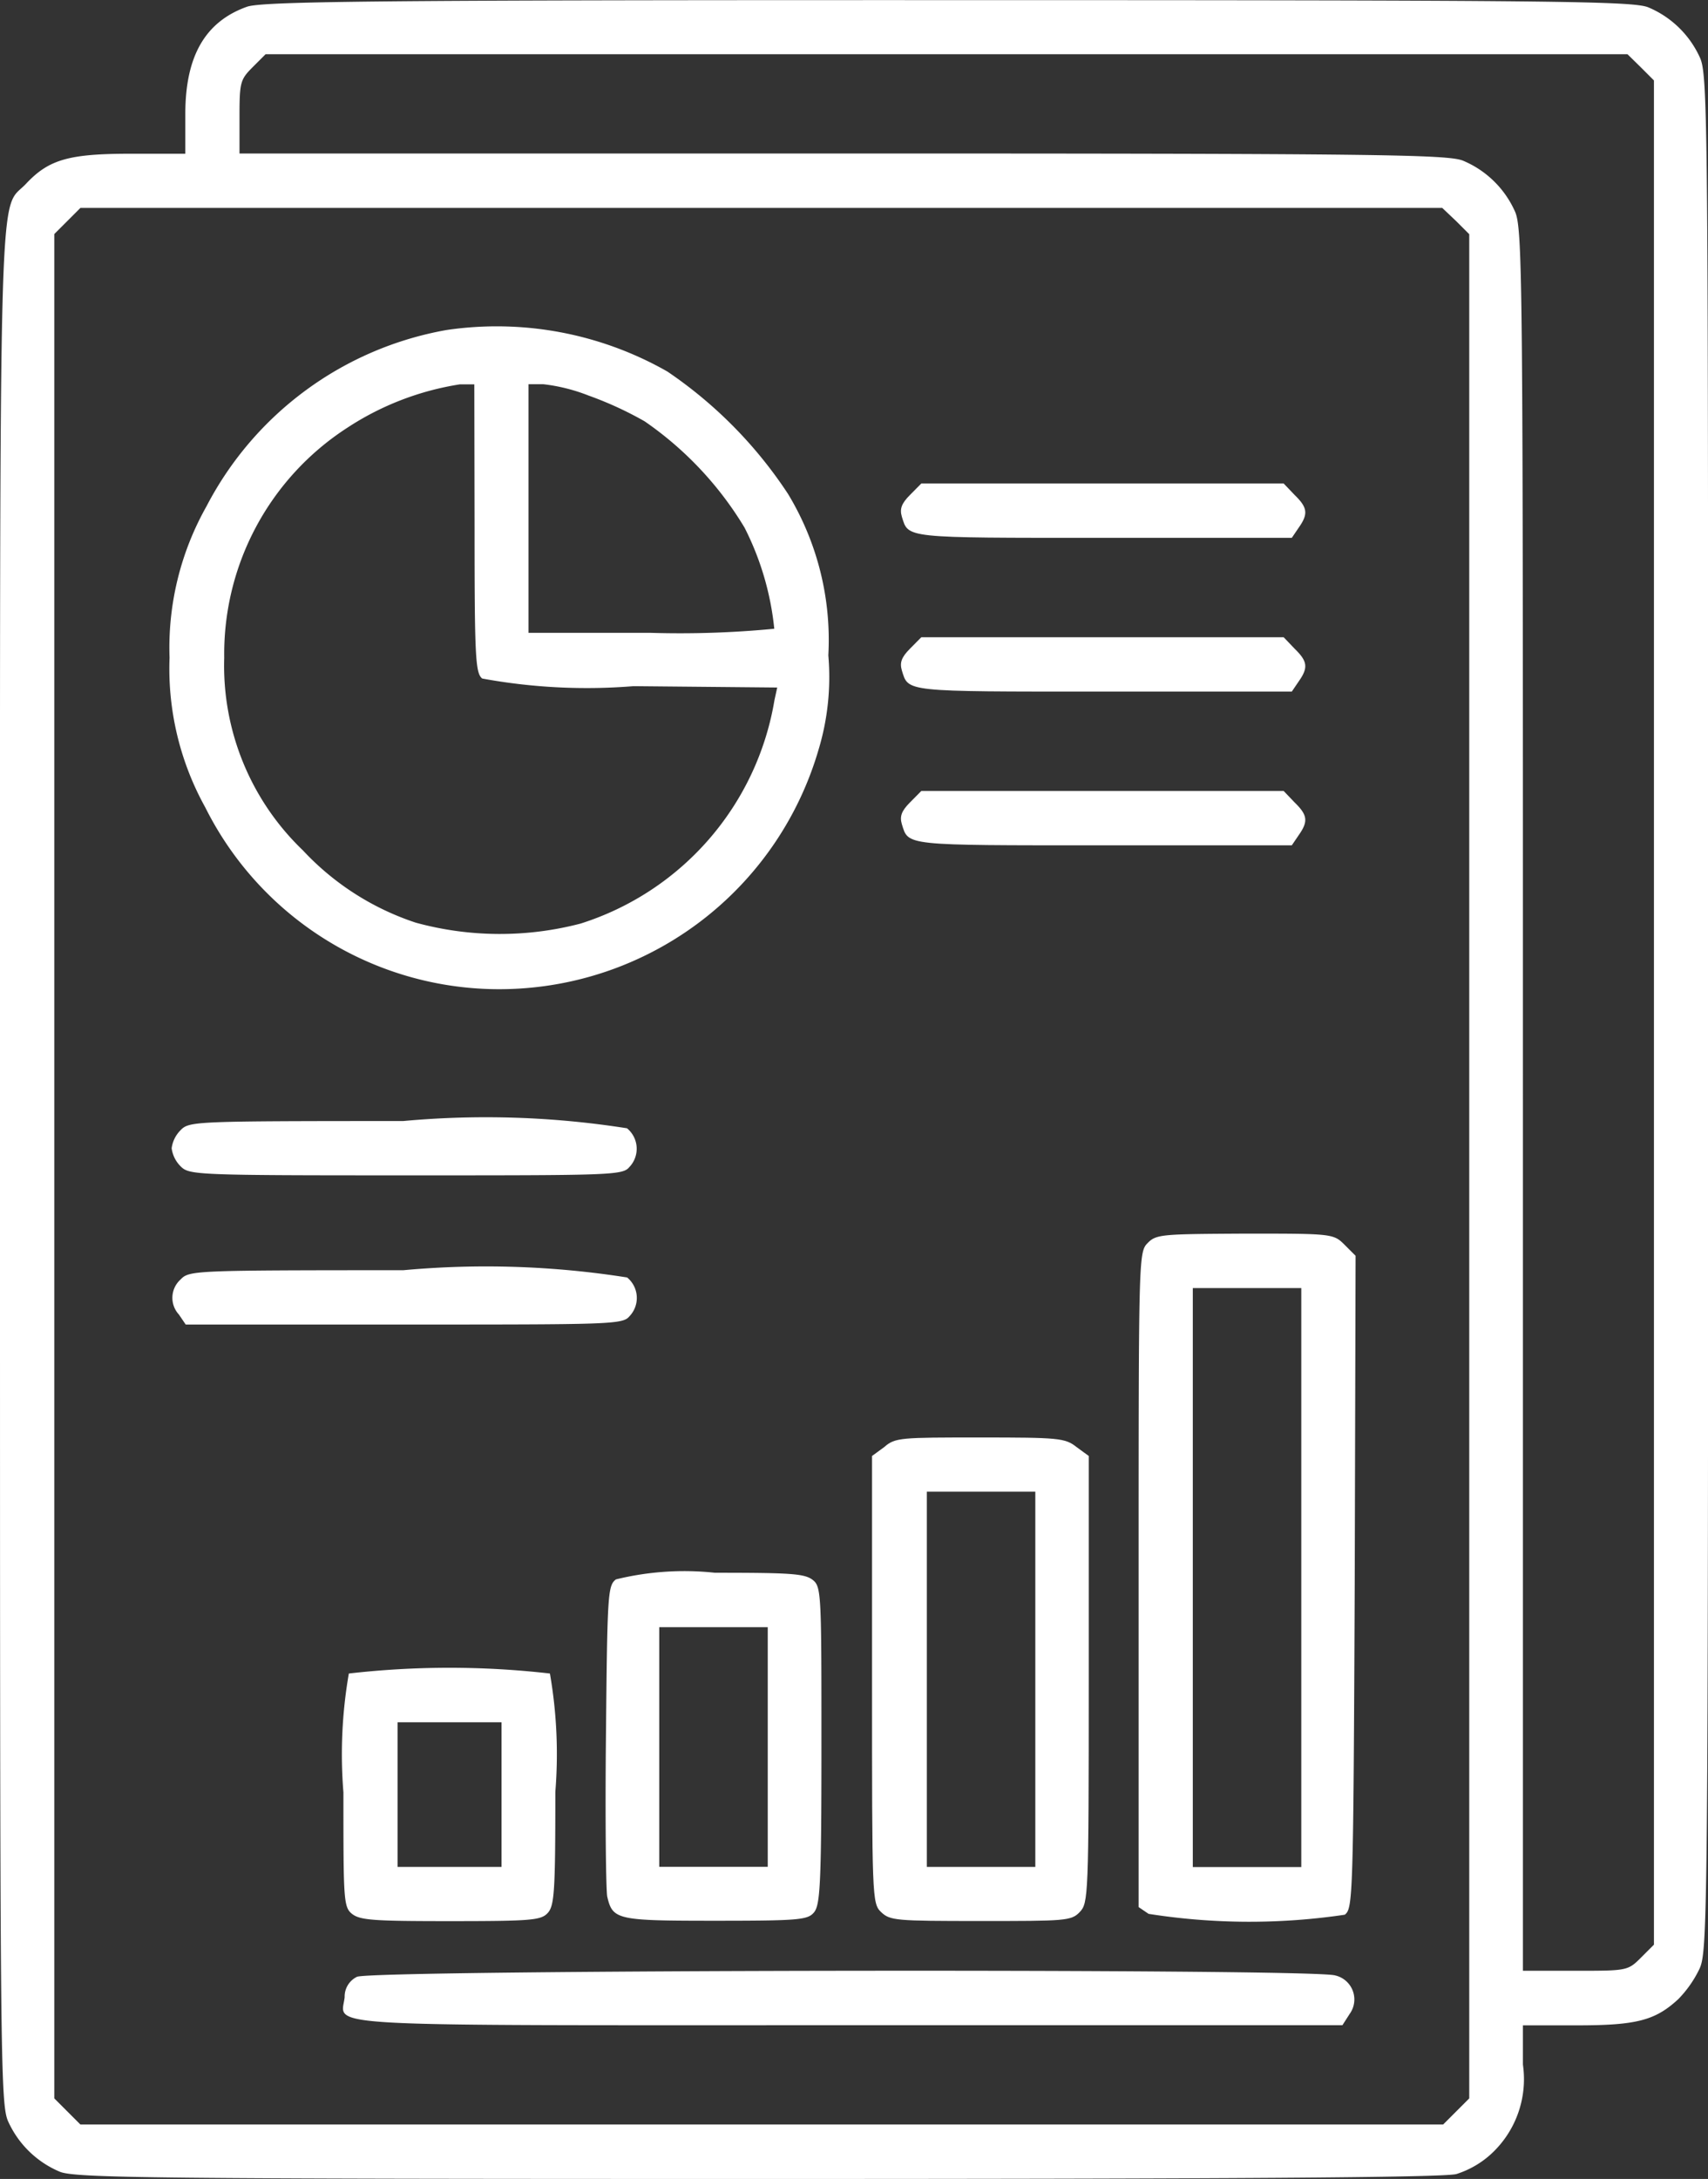 <svg xmlns="http://www.w3.org/2000/svg" width="13.871" height="17.688" viewBox="0 0 13.871 17.688">
  <rect x="0" y="0" width="13.871" height="17.688" fill="#333333" stroke="none"/>
  <g id="seo-report" transform="translate(-66.995 497)">
    <path id="Path_2906" data-name="Path 2906" d="M69-496.945c-.338.121-.5.4-.5.87v.323h-.448c-.5,0-.661.048-.844.242-.228.246-.213-.36-.213,7.985,0,7.325,0,7.611.07,7.754a.8.8,0,0,0,.415.4c.121.051.752.059,5.67.059,3.747,0,5.578-.011,5.673-.04a.757.757,0,0,0,.272-.154.825.825,0,0,0,.268-.734v-.319h.44c.484,0,.635-.04.822-.213a.923.923,0,0,0,.172-.246c.066-.143.07-.426.07-7.761s0-7.618-.07-7.761a.8.8,0,0,0-.415-.4c-.121-.051-.749-.059-5.688-.059C70.074-497,69.12-496.989,69-496.945Zm11.321.492.106.106v15.133l-.106.106c-.106.106-.114.106-.532.106h-.426v-7.075c0-6.8,0-7.079-.07-7.218a.8.8,0,0,0-.415-.4c-.121-.051-.69-.059-5.038-.059h-4.9v-.3c0-.279.007-.3.106-.4l.106-.106h11.06Zm-1.5,1.248.106.106v15.133l-.106.106-.106.106H67.648l-.106-.106-.106-.106V-495.1l.106-.106.106-.106h11.06Z" fill="#fff"/>
    <path id="Path_2907" data-name="Path 2907" d="M106.846-424.852a2.734,2.734,0,0,0-1.949,1.431,2.335,2.335,0,0,0-.3,1.229,2.321,2.321,0,0,0,.29,1.215,2.668,2.668,0,0,0,2.55,1.471,2.7,2.7,0,0,0,2.429-1.934,2.039,2.039,0,0,0,.081-.771,2.288,2.288,0,0,0-.327-1.31,3.56,3.56,0,0,0-.98-.994A2.8,2.8,0,0,0,106.846-424.852Zm.228,1.611c0,1.042.007,1.174.062,1.218a4.7,4.7,0,0,0,1.229.062l1.167.011-.022.1a2.3,2.3,0,0,1-1.574,1.816,2.589,2.589,0,0,1-1.339-.007,2.19,2.19,0,0,1-.917-.587,2.074,2.074,0,0,1-.639-1.563,2.186,2.186,0,0,1,1-1.868,2.316,2.316,0,0,1,.914-.352h.117ZM108-424.32a2.89,2.89,0,0,1,.455.209,2.8,2.8,0,0,1,.811.862,2.325,2.325,0,0,1,.242.822,7.991,7.991,0,0,1-1.009.033h-.987v-2.018h.121A1.454,1.454,0,0,1,108-424.32Z" transform="translate(-36.225 -69.469)" fill="#fff"/>
    <path id="Path_2908" data-name="Path 2908" d="M266.476-389.908c-.07.07-.084.114-.066.176.055.176.007.172,1.633.172h1.534l.055-.081c.081-.114.073-.165-.033-.268l-.088-.092h-2.943Z" transform="translate(-192.091 -103.074)" fill="#fff"/>
    <path id="Path_2909" data-name="Path 2909" d="M266.476-355.908c-.07.07-.084.114-.066.176.055.176.007.172,1.633.172h1.534l.055-.081c.081-.114.073-.165-.033-.268l-.088-.092h-2.943Z" transform="translate(-192.091 -135.826)" fill="#fff"/>
    <path id="Path_2910" data-name="Path 2910" d="M266.476-321.908c-.07.07-.084.114-.066.176.055.176.007.172,1.633.172h1.534l.055-.081c.081-.114.073-.165-.033-.268l-.088-.092h-2.943Z" transform="translate(-192.091 -168.578)" fill="#fff"/>
    <path id="Path_2911" data-name="Path 2911" d="M105.073-248.927a.254.254,0,0,0-.073.147.254.254,0,0,0,.073.147c.07.07.121.073,1.827.073,1.655,0,1.761,0,1.816-.066a.215.215,0,0,0-.018-.316,7.369,7.369,0,0,0-1.816-.059C105.194-249,105.143-249,105.073-248.927Z" transform="translate(-36.611 -238.899)" fill="#fff"/>
    <path id="Path_2912" data-name="Path 2912" d="M319.073-223.927c-.073.073-.073.121-.073,2.73v2.66l.081.055a5.267,5.267,0,0,0,1.593.007c.066-.051.07-.128.081-2.7l.007-2.649-.088-.088c-.092-.092-.1-.092-.811-.092C319.194-224,319.143-224,319.073-223.927Zm1.248,2.716v2.349h-.881v-4.7h.881Z" transform="translate(-242.758 -262.982)" fill="#fff"/>
    <path id="Path_2913" data-name="Path 2913" d="M105.177-215.927a.2.2,0,0,0-.015.286l.055.081h1.772c1.67,0,1.776,0,1.831-.066a.215.215,0,0,0-.018-.316,7.368,7.368,0,0,0-1.816-.059C105.3-216,105.246-216,105.177-215.927Z" transform="translate(-36.714 -270.688)" fill="#fff"/>
    <path id="Path_2914" data-name="Path 2914" d="M260.1-178.923l-.1.073v1.816c0,1.765,0,1.816.073,1.886s.121.073.807.073.738,0,.807-.073.073-.121.073-1.886v-1.816l-.1-.073c-.092-.073-.147-.077-.785-.077S260.187-179,260.1-178.923Zm1.226,1.886v1.523h-.881v-3.046h.881Z" transform="translate(-185.923 -306.331)" fill="#fff"/>
    <path id="Path_2915" data-name="Path 2915" d="M201.2-148.949c-.066.051-.07.114-.081,1.277-.007.672,0,1.259.011,1.3.044.187.081.194.877.194.675,0,.749-.007.8-.066s.062-.209.062-1.354c0-1.2,0-1.288-.066-1.343s-.169-.062-.8-.062A2.327,2.327,0,0,0,201.2-148.949Zm1.233,1.361v.972h-.881v-1.945h.881Z" transform="translate(-129.203 -335.23)" fill="#fff"/>
    <path id="Path_2916" data-name="Path 2916" d="M143.044-128.028a3.831,3.831,0,0,0-.044.965c0,.848,0,.928.066.983s.172.062.8.062c.664,0,.738-.007.793-.066s.062-.183.062-.983a3.811,3.811,0,0,0-.044-.961A7.18,7.18,0,0,0,143.044-128.028Zm1.24.983v.587h-.844v-1.174h.844Z" transform="translate(-73.216 -355.387)" fill="#fff"/>
    <path id="Path_2917" data-name="Path 2917" d="M142.953-61.011a.178.178,0,0,0-.1.165c-.026.246-.327.228,4.088.228h4.015l.059-.092a.2.2,0,0,0-.117-.312C150.744-61.08,143.071-61.069,142.953-61.011Z" transform="translate(-73.059 -419.942)" fill="#fff"/>
  </g>
</svg>
